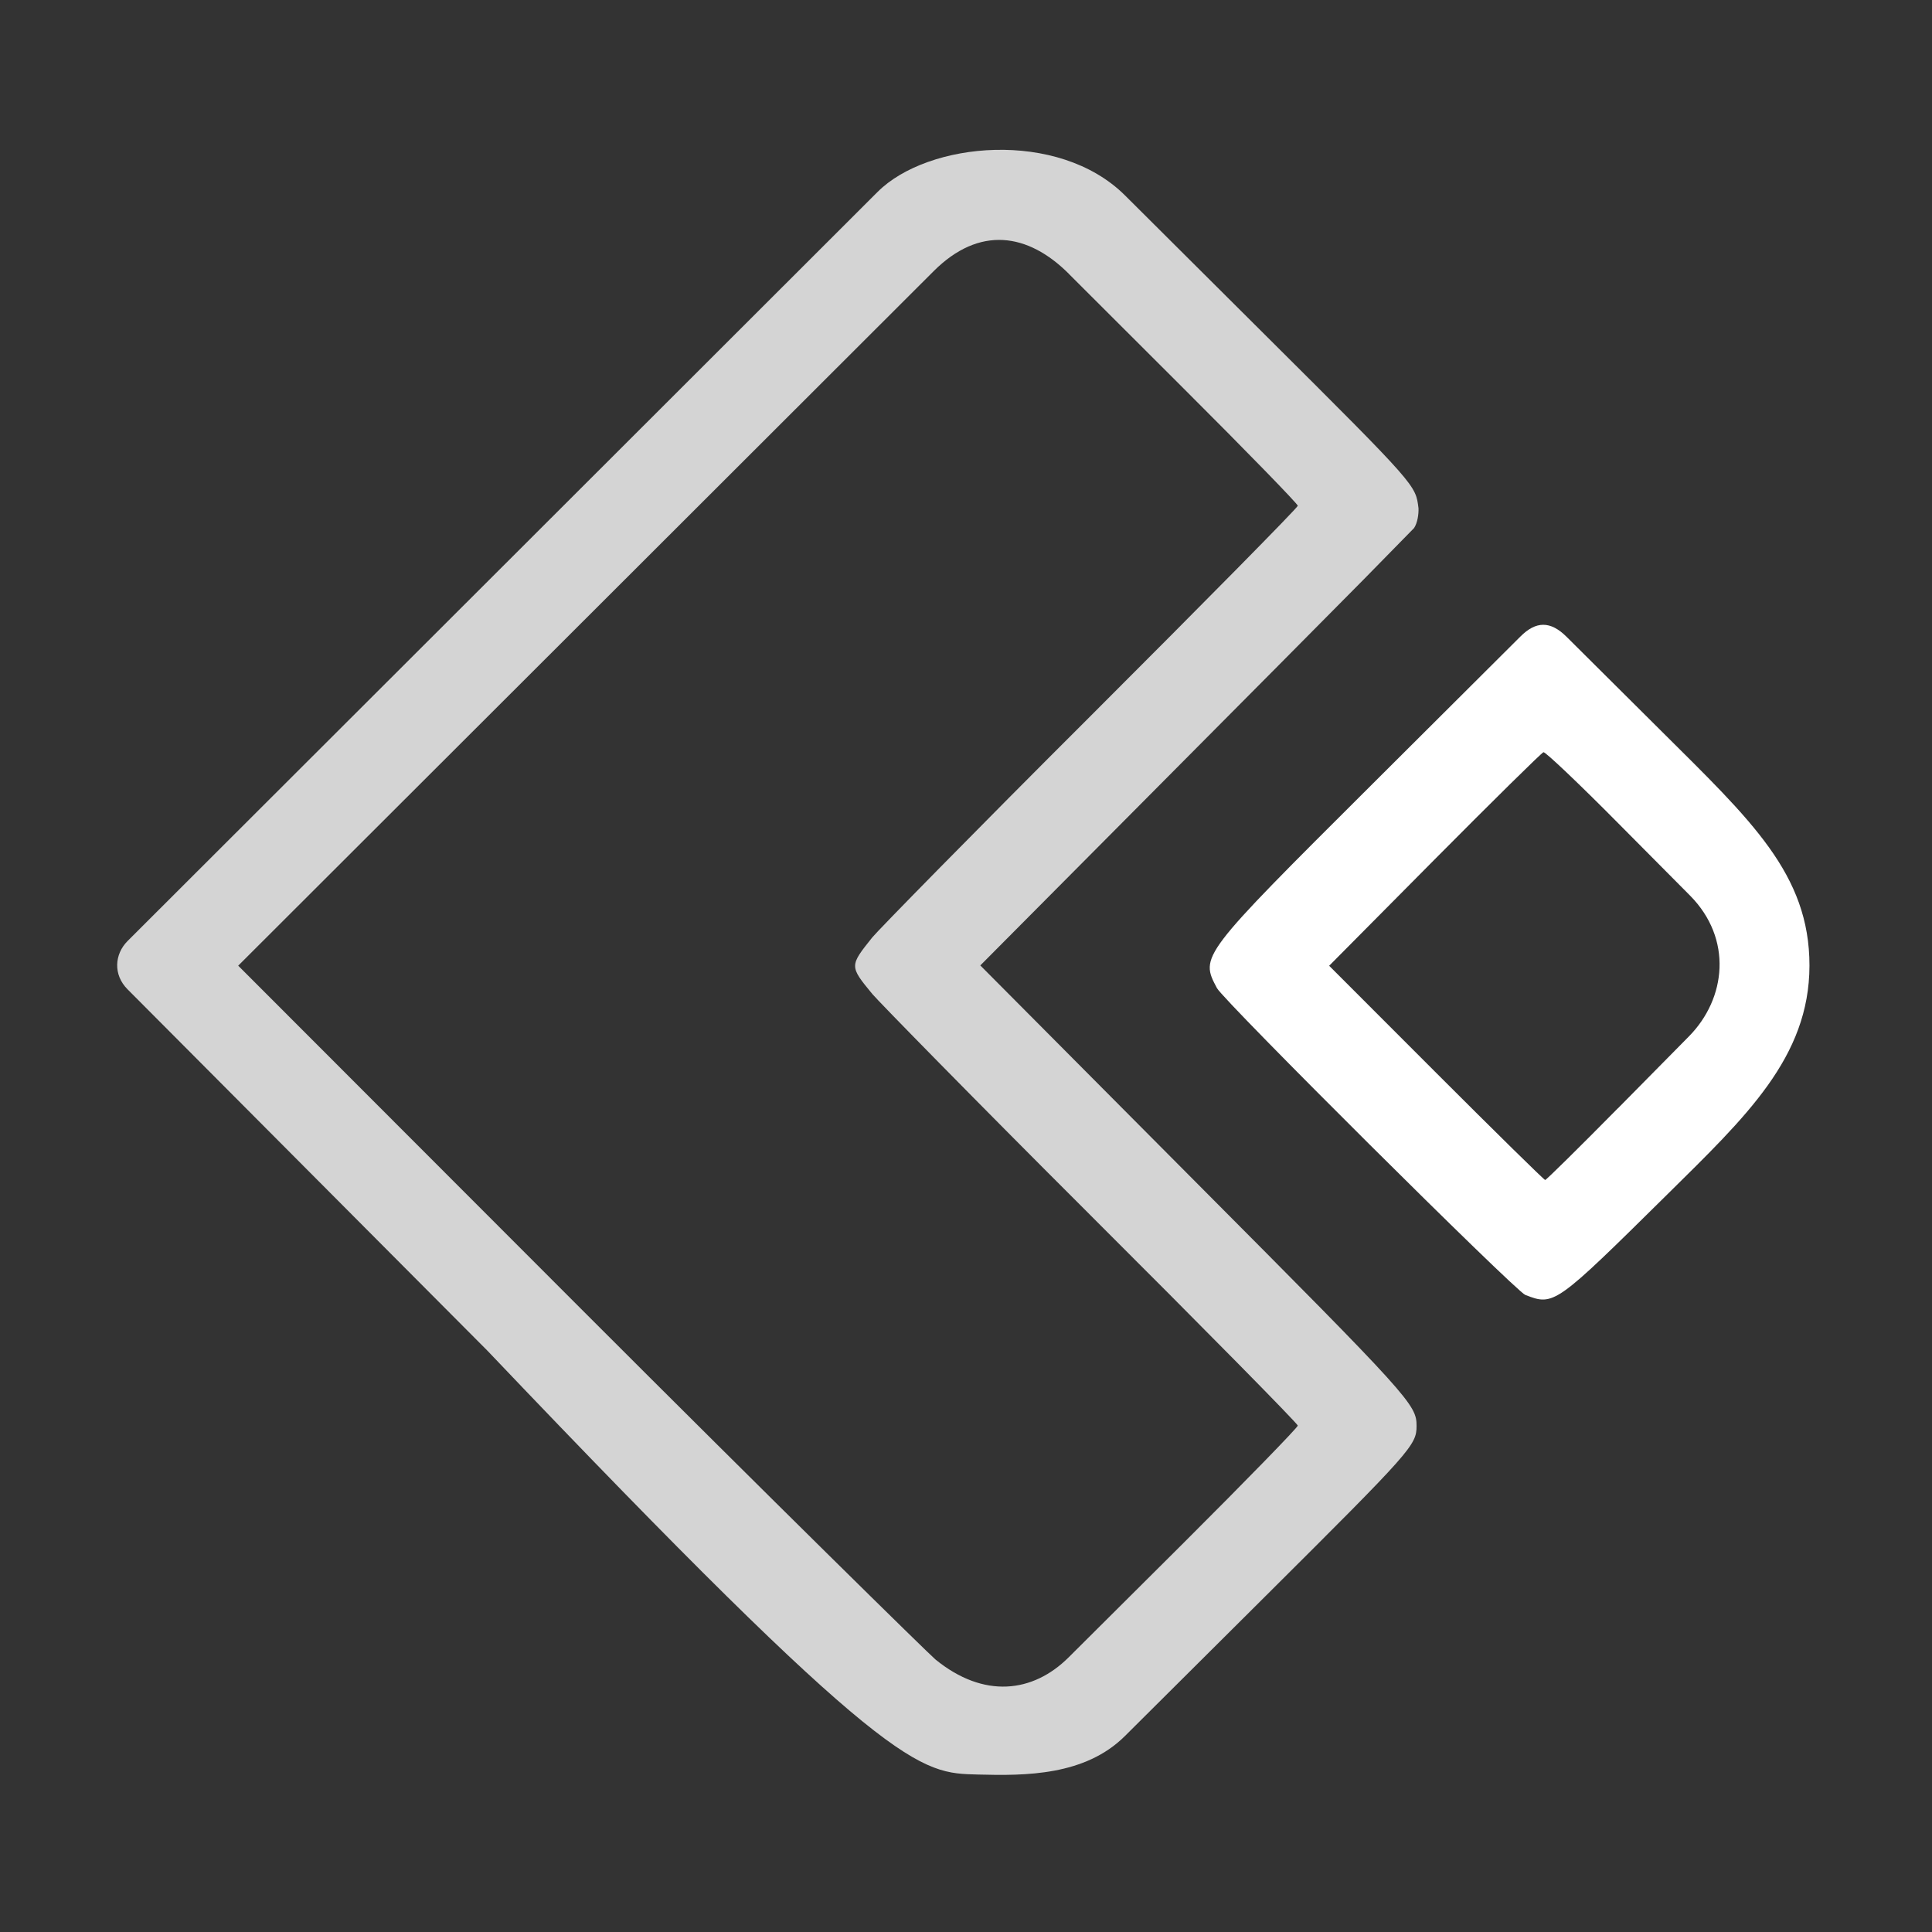 <?xml version="1.0" encoding="UTF-8" standalone="no"?>
<svg
   role="img"
   viewBox="0 0 24 24"
   version="1.1"
   id="svg1"
   xml:space="preserve"
   xmlns="http://www.w3.org/2000/svg"
   xmlns:svg="http://www.w3.org/2000/svg"
   xmlns:rdf="http://www.w3.org/1999/02/22-rdf-syntax-ns#"
   xmlns:cc="http://creativecommons.org/ns#"
   xmlns:dc="http://purl.org/dc/elements/1.1/"><rect x="0" y="0" width="24" height="24" fill="#333333" stroke="none"/><defs
     id="defs1" /><title
     id="title1">Instagram</title><g
     id="g23"
     transform="matrix(1.042,0,0,1.042,-0.517,-0.508)"><g
       id="g34"><path
         id="path24"
         style="fill:#d4d4d4;fill-opacity:1"
         d="M 10.959,2.775 6.489,7.24 2.018,11.705 c -0.158,0.158 -0.174,0.403 -0.002,0.576 l 4.291,4.309 c 4.824,5.068 5.151,5.034 5.85,5.053 0.563,0.015 1.274,0.015 1.75,-0.459 l 1.682,-1.674 c 1.736,-1.728 1.795,-1.794 1.795,-2.023 0,-0.254 -0.072,-0.335 -2.639,-2.914 l -2.562,-2.576 1.98,-1.992 c 1.09,-1.096 2.255,-2.269 2.588,-2.607 L 17.354,6.783 c 0.043,-0.065 0.056,-0.171 0.053,-0.237 -0.036,-0.275 -0.006,-0.252 -1.819,-2.056 L 13.907,2.816 C 13.111,2.025 11.559,2.176 10.959,2.775 Z m 2.279,0.977 1.365,1.363 c 0.751,0.749 1.365,1.38 1.365,1.402 0,0.022 -1.117,1.154 -2.48,2.516 -1.364,1.361 -2.526,2.547 -2.592,2.629 -0.273,0.342 -0.275,0.342 0,0.676 0.067,0.081 1.228,1.268 2.592,2.629 1.364,1.361 2.48,2.493 2.48,2.516 0,0.022 -0.614,0.653 -1.365,1.402 l -1.367,1.361 c -0.426,0.424 -1.011,0.495 -1.588,0.025 -0.071,-0.058 -1.979,-1.932 -4.227,-4.182 L 3.336,12 7.481,7.861 11.627,3.72 c 0.544,-0.543 1.122,-0.457 1.611,0.031 z" /><path
         style="fill:#ffffff;fill-opacity:1"
         d="m 18.68,15.925 c -0.118,-0.046 -3.596,-3.506 -3.676,-3.658 -0.203,-0.382 -0.203,-0.383 1.837,-2.416 l 1.781,-1.775 c 0.185,-0.185 0.357,-0.189 0.55,0.003 l 1.132,1.126 C 21.367,10.263 22.069,10.906 22.068,12 c -0.002,1.094 -0.759,1.802 -1.693,2.725 -1.338,1.322 -1.352,1.334 -1.695,1.2 z m 1.106,-2.226 0.844,-0.855 c 0.447,-0.453 0.523,-1.165 0.015,-1.679 L 19.791,10.305 C 19.322,9.831 18.919,9.449 18.897,9.455 c -0.022,0.006 -0.606,0.582 -1.298,1.279 l -1.257,1.267 1.276,1.277 c 0.702,0.702 1.287,1.277 1.299,1.277 0.013,0 0.403,-0.385 0.867,-0.855 z"
         id="path23" /></g></g></svg>
